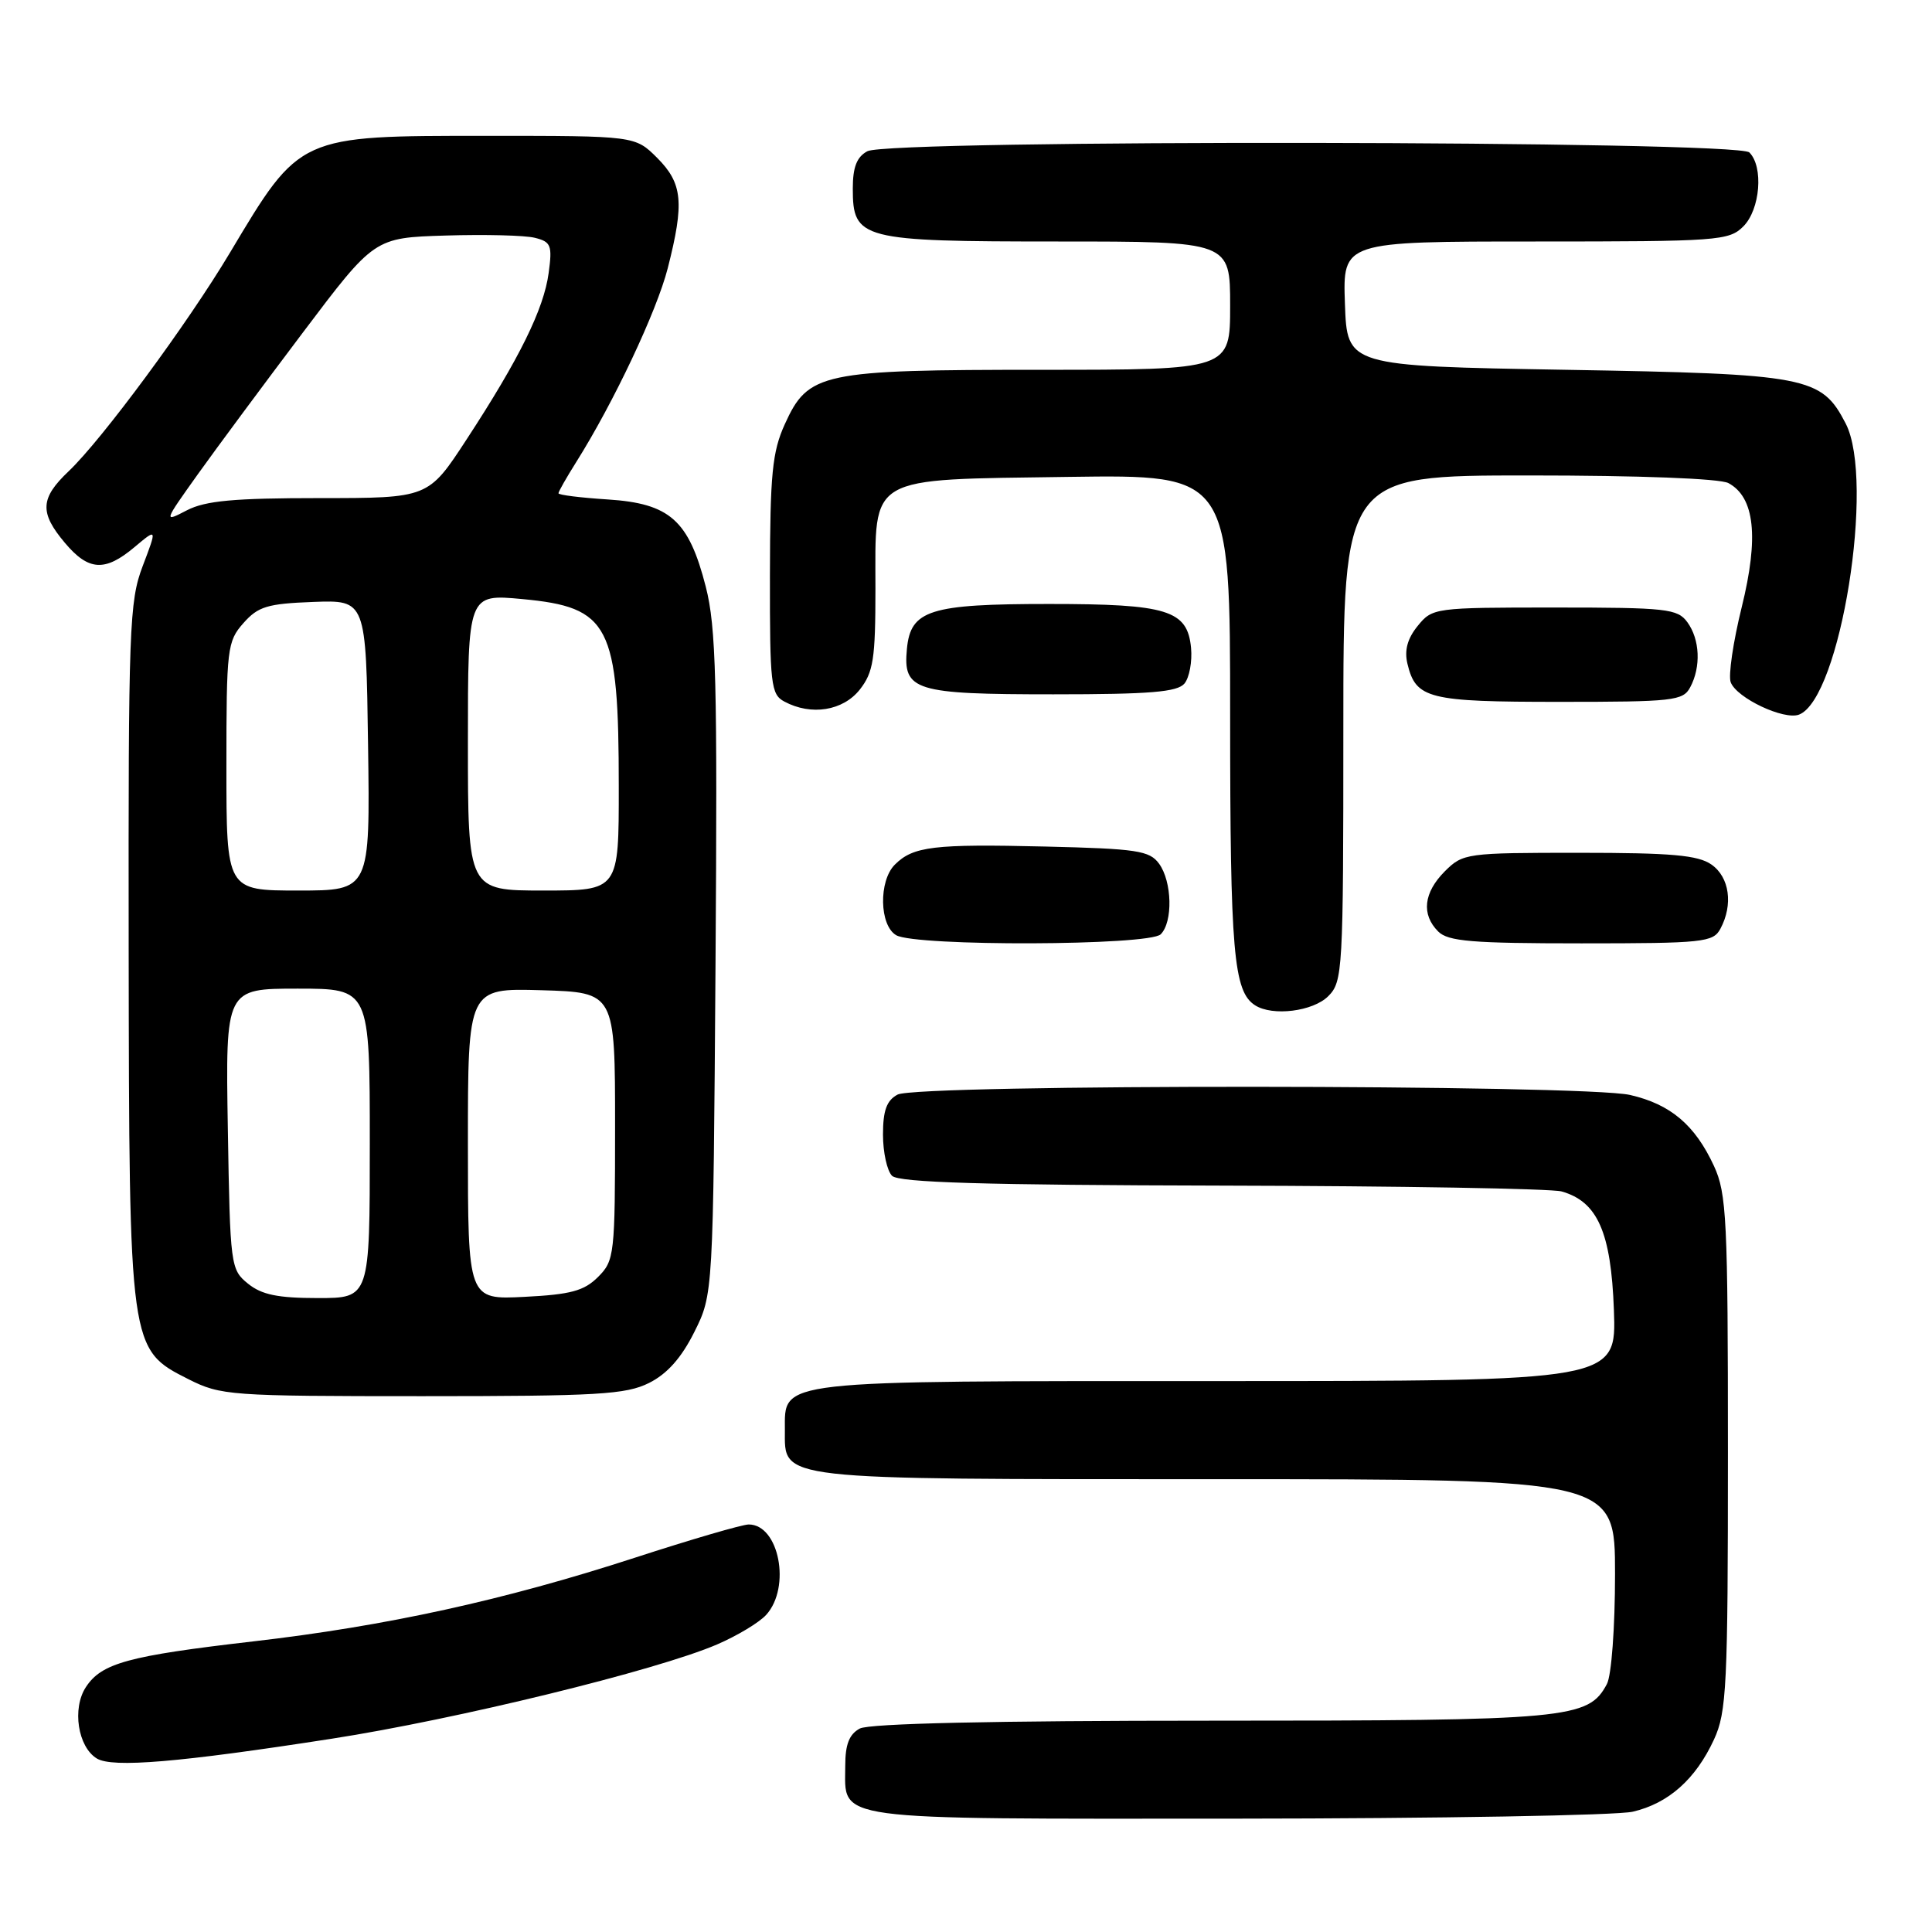 <?xml version="1.0" encoding="UTF-8" standalone="no"?>
<!DOCTYPE svg PUBLIC "-//W3C//DTD SVG 1.1//EN" "http://www.w3.org/Graphics/SVG/1.1/DTD/svg11.dtd" >
<svg xmlns="http://www.w3.org/2000/svg" xmlns:xlink="http://www.w3.org/1999/xlink" version="1.1" viewBox="0 0 256 256">
 <g >
 <path fill="currentColor"
d=" M 216.35 240.06 C 221.08 238.96 224.68 235.76 227.11 230.50 C 228.79 226.86 228.96 223.44 228.96 192.50 C 228.96 161.56 228.79 158.14 227.11 154.50 C 224.60 149.07 221.36 146.32 216.00 145.09 C 209.88 143.68 121.56 143.63 118.93 145.04 C 117.49 145.81 117.00 147.14 117.00 150.34 C 117.00 152.68 117.54 155.14 118.20 155.80 C 119.09 156.69 130.30 157.03 161.95 157.10 C 185.35 157.15 205.58 157.50 206.91 157.87 C 211.68 159.21 213.47 163.25 213.85 173.57 C 214.19 183.00 214.19 183.00 161.32 183.00 C 102.37 183.00 104.00 182.81 104.00 189.50 C 104.00 196.18 102.38 196.00 161.22 196.00 C 214.00 196.00 214.00 196.00 214.00 208.57 C 214.00 215.65 213.53 222.01 212.92 223.15 C 210.45 227.77 207.94 228.00 160.47 228.00 C 131.64 228.00 115.18 228.37 113.93 229.04 C 112.53 229.79 112.00 231.14 112.00 233.96 C 112.00 241.35 109.41 241.00 163.82 240.98 C 190.59 240.96 214.23 240.55 216.35 240.06 Z  M 43.95 230.39 C 60.46 227.83 87.05 221.33 95.01 217.90 C 97.68 216.75 100.61 214.99 101.53 213.97 C 104.84 210.31 103.23 202.00 99.21 202.00 C 98.36 202.00 91.55 203.99 84.08 206.42 C 66.78 212.04 51.18 215.46 33.50 217.50 C 16.99 219.41 13.46 220.37 11.38 223.55 C 9.53 226.37 10.31 231.47 12.83 233.01 C 14.91 234.27 23.68 233.54 43.95 230.39 Z  M 86.00 183.25 C 88.40 182.05 90.29 179.93 92.00 176.50 C 94.50 171.50 94.50 171.50 94.81 127.75 C 95.07 90.29 94.89 83.10 93.52 77.75 C 91.27 68.94 88.77 66.71 80.53 66.18 C 76.94 65.95 74.00 65.59 74.00 65.36 C 74.00 65.14 75.06 63.28 76.35 61.23 C 81.31 53.35 87.02 41.25 88.48 35.54 C 90.70 26.84 90.45 24.30 87.08 20.92 C 84.15 18.00 84.15 18.00 64.53 18.00 C 39.53 18.00 39.79 17.88 30.46 33.50 C 24.86 42.88 13.52 58.24 9.10 62.44 C 5.32 66.02 5.22 67.92 8.59 71.92 C 11.73 75.66 13.91 75.79 17.83 72.49 C 20.82 69.98 20.82 69.98 18.91 75.00 C 17.13 79.68 17.00 83.10 17.05 125.76 C 17.12 178.75 17.12 178.79 24.97 182.75 C 29.26 184.91 30.43 185.00 55.96 185.00 C 79.22 185.00 82.93 184.78 86.00 183.25 Z  M 176.00 132.00 C 177.92 130.08 178.00 128.67 178.00 96.50 C 178.00 63.00 178.00 63.00 202.57 63.00 C 217.22 63.00 227.89 63.41 229.02 64.01 C 232.51 65.88 233.08 71.17 230.79 80.44 C 229.65 85.05 228.99 89.54 229.33 90.41 C 230.13 92.50 236.38 95.45 238.38 94.69 C 243.86 92.58 248.49 63.71 244.56 56.11 C 241.34 49.89 239.57 49.55 207.50 49.00 C 178.50 48.50 178.50 48.50 178.21 40.25 C 177.92 32.00 177.92 32.00 203.46 32.00 C 227.67 32.00 229.10 31.90 231.00 30.00 C 233.24 27.76 233.70 22.10 231.80 20.20 C 230.22 18.62 117.88 18.46 114.93 20.04 C 113.53 20.79 113.00 22.14 113.00 24.98 C 113.00 31.73 114.04 32.00 140.22 32.00 C 163.00 32.00 163.00 32.00 163.00 40.50 C 163.00 49.00 163.00 49.00 137.97 49.00 C 108.80 49.00 107.10 49.36 103.99 56.21 C 102.33 59.87 102.04 62.81 102.02 76.21 C 102.00 90.74 102.15 92.01 103.93 92.96 C 107.49 94.87 111.70 94.19 113.93 91.37 C 115.73 89.07 116.00 87.34 116.00 78.02 C 116.00 62.81 114.68 63.58 141.60 63.19 C 163.00 62.89 163.00 62.89 163.00 94.88 C 163.00 126.20 163.45 131.39 166.31 133.21 C 168.63 134.69 173.98 134.02 176.00 132.00 Z  M 153.80 123.80 C 155.44 122.16 155.31 116.81 153.58 114.44 C 152.32 112.71 150.65 112.46 138.47 112.17 C 123.72 111.82 121.00 112.14 118.57 114.57 C 116.41 116.73 116.52 122.62 118.75 123.92 C 121.33 125.42 152.28 125.32 153.80 123.80 Z  M 227.96 123.07 C 229.68 119.87 229.17 116.23 226.78 114.56 C 225.00 113.31 221.48 113.00 209.23 113.00 C 194.30 113.00 193.85 113.06 191.45 115.45 C 188.63 118.28 188.31 121.17 190.57 123.43 C 191.88 124.74 195.06 125.00 209.54 125.00 C 225.71 125.00 227.00 124.86 227.96 123.07 Z  M 223.96 91.07 C 225.41 88.36 225.25 84.73 223.58 82.44 C 222.28 80.66 220.85 80.50 205.99 80.50 C 190.07 80.50 189.80 80.54 187.85 82.94 C 186.49 84.61 186.07 86.17 186.49 87.94 C 187.61 92.60 189.21 93.00 206.66 93.00 C 221.72 93.00 223.01 92.86 223.96 91.07 Z  M 156.95 90.57 C 157.60 89.78 157.99 87.65 157.82 85.84 C 157.34 80.84 154.70 80.03 139.00 80.03 C 123.18 80.03 120.66 80.83 120.17 85.98 C 119.64 91.53 121.16 92.00 139.57 92.00 C 152.41 92.00 156.00 91.70 156.95 90.57 Z  M 32.86 170.09 C 30.56 168.23 30.49 167.74 30.19 149.59 C 29.88 131.00 29.88 131.00 39.44 131.00 C 49.00 131.00 49.00 131.00 49.00 151.50 C 49.00 172.00 49.00 172.00 42.11 172.00 C 36.82 172.00 34.67 171.56 32.86 170.09 Z  M 62.00 151.57 C 62.00 130.93 62.00 130.93 71.75 131.21 C 81.50 131.50 81.50 131.50 81.50 149.22 C 81.50 166.29 81.42 167.03 79.24 169.21 C 77.39 171.05 75.63 171.53 69.49 171.84 C 62.00 172.22 62.00 172.22 62.00 151.57 Z  M 30.00 101.56 C 30.00 85.92 30.11 84.99 32.25 82.57 C 34.20 80.36 35.43 79.99 41.50 79.76 C 48.50 79.50 48.50 79.50 48.77 98.75 C 49.04 118.00 49.04 118.00 39.52 118.00 C 30.00 118.00 30.00 118.00 30.00 101.56 Z  M 62.00 98.36 C 62.00 78.71 62.00 78.71 69.20 79.38 C 80.79 80.46 81.99 82.78 81.99 104.25 C 82.00 118.00 82.00 118.00 72.00 118.00 C 62.00 118.00 62.00 118.00 62.00 98.36 Z  M 26.20 62.86 C 28.70 59.36 34.99 50.88 40.18 44.00 C 49.61 31.50 49.61 31.50 59.05 31.21 C 64.25 31.05 69.57 31.18 70.87 31.51 C 73.01 32.04 73.20 32.51 72.70 36.17 C 72.06 40.95 68.82 47.53 61.81 58.25 C 56.75 66.00 56.75 66.00 42.32 66.00 C 31.01 66.00 27.23 66.35 24.78 67.61 C 21.66 69.23 21.66 69.23 26.20 62.86 Z "/>
</g>
</svg>